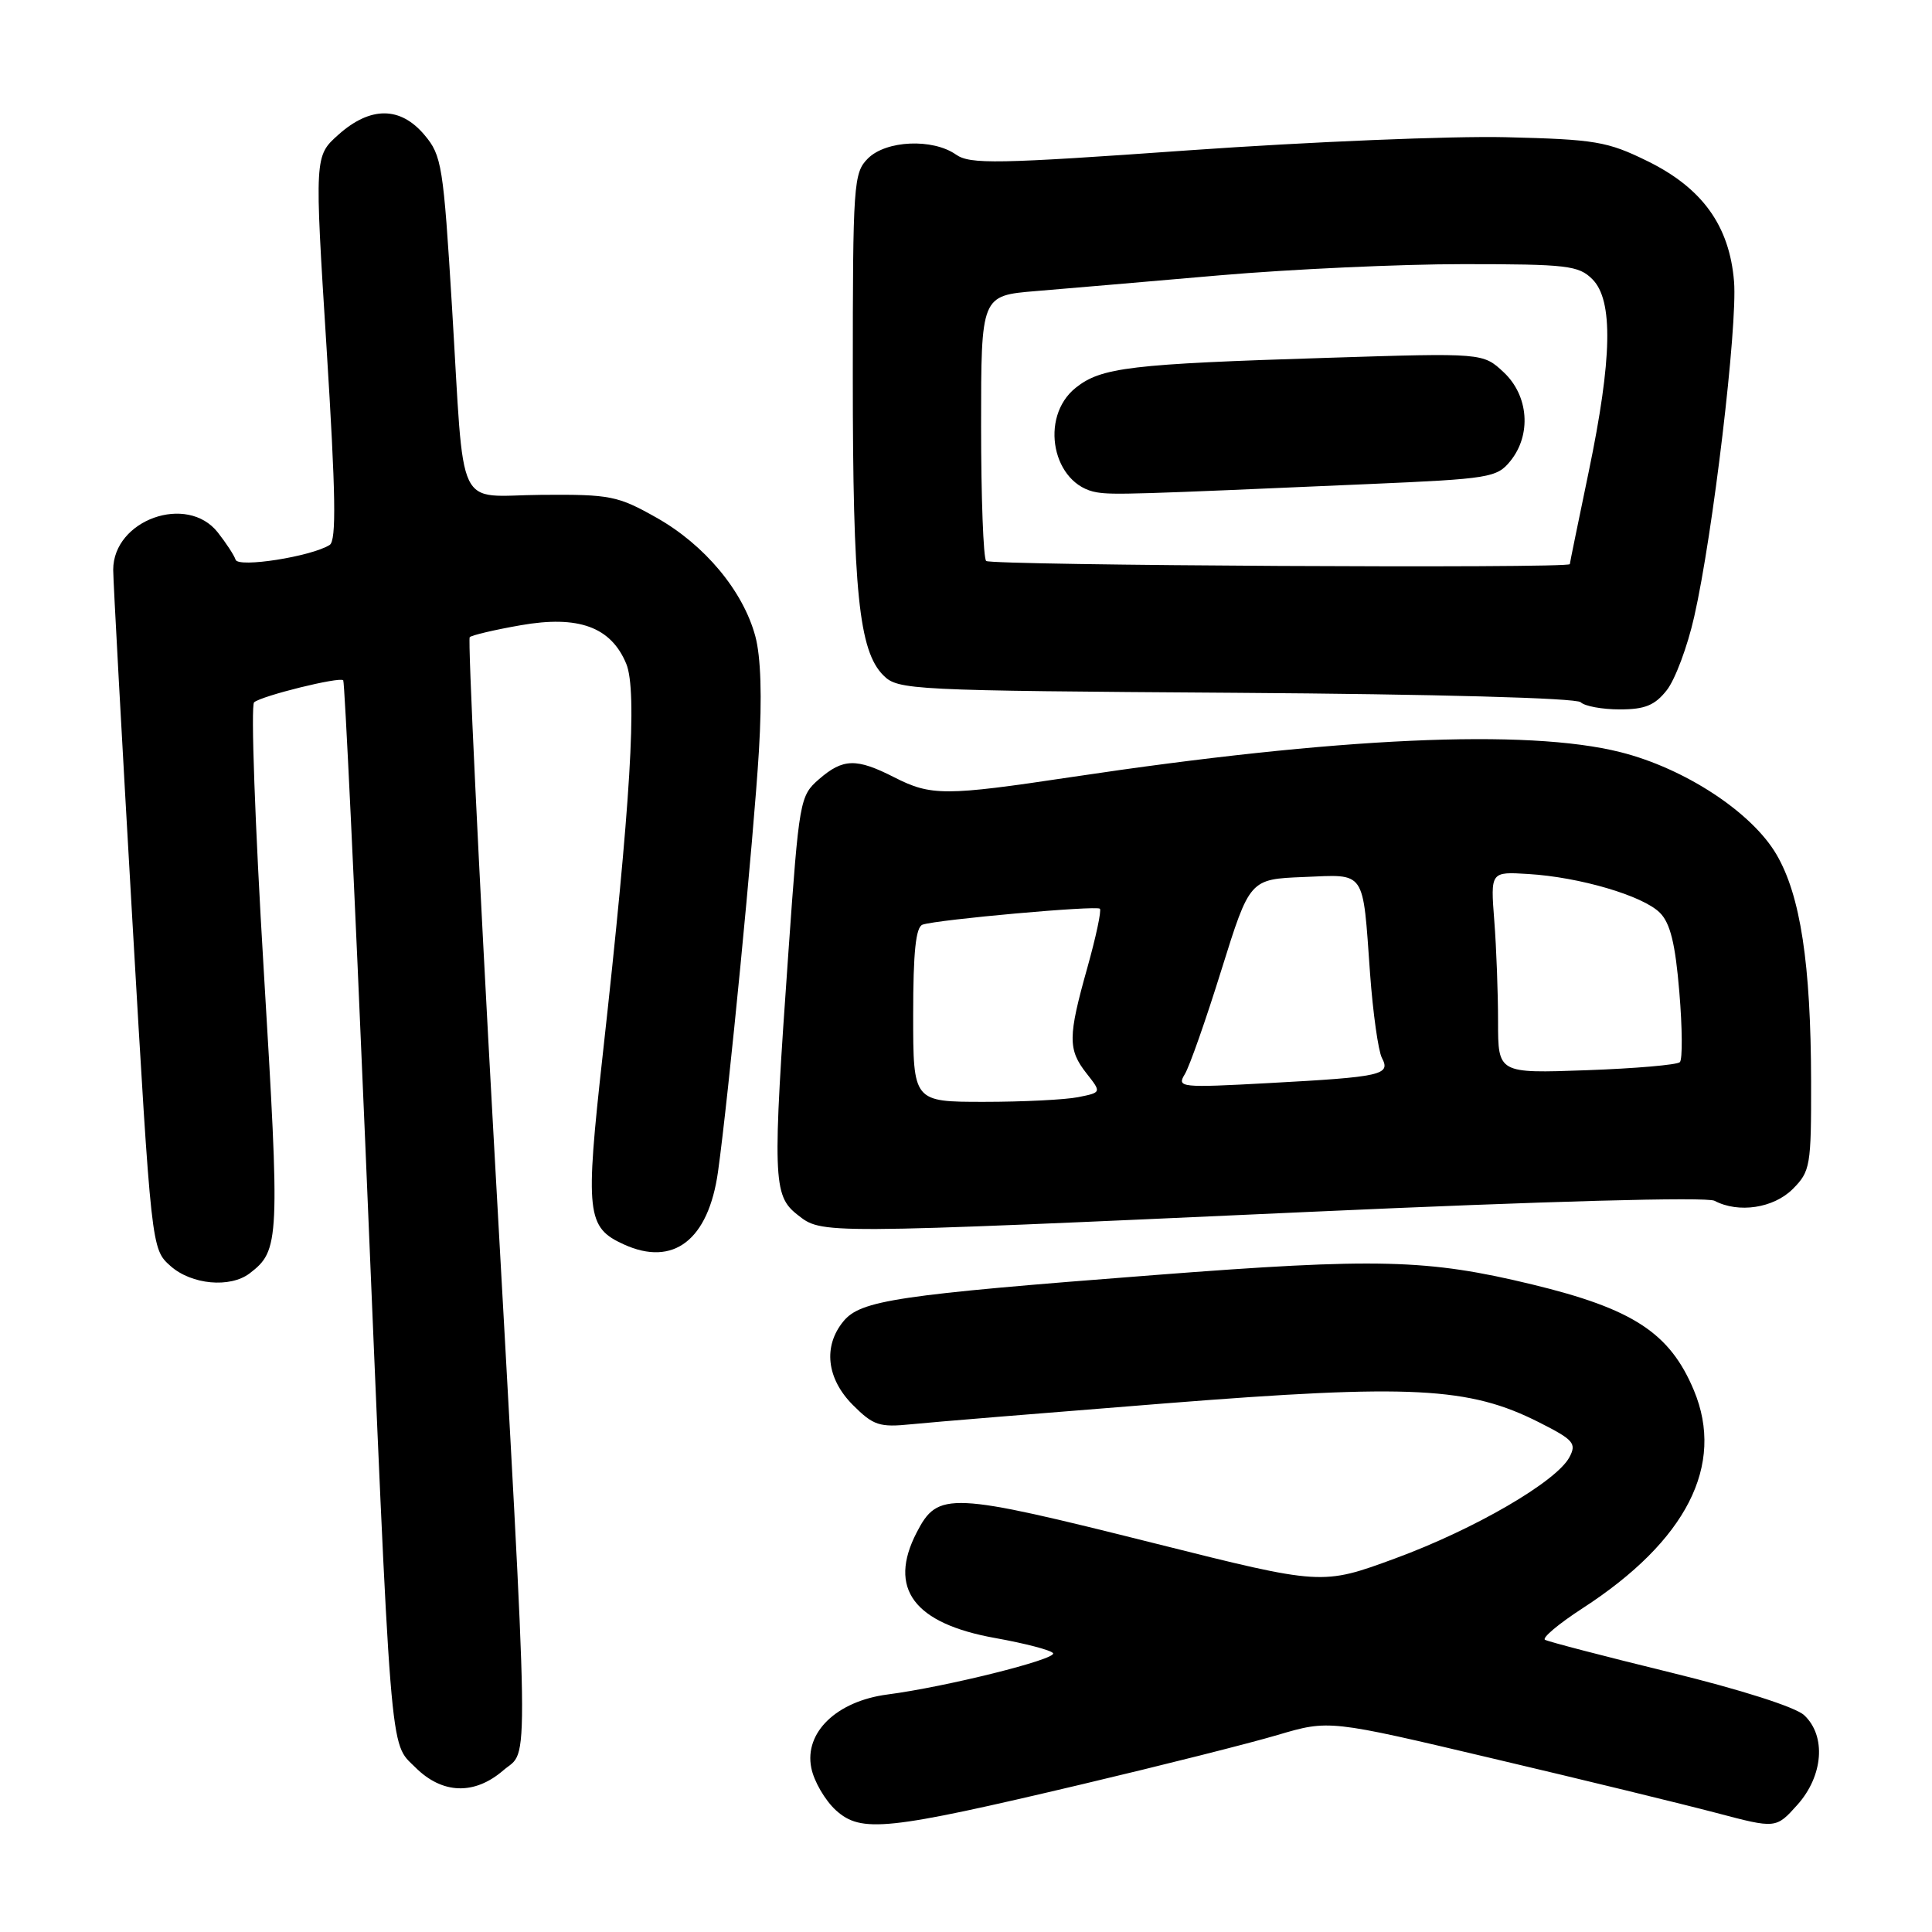<?xml version="1.0" encoding="UTF-8" standalone="no"?>
<!DOCTYPE svg PUBLIC "-//W3C//DTD SVG 1.1//EN" "http://www.w3.org/Graphics/SVG/1.1/DTD/svg11.dtd" >
<svg xmlns="http://www.w3.org/2000/svg" xmlns:xlink="http://www.w3.org/1999/xlink" version="1.1" viewBox="0 0 256 256">
 <g >
 <path fill="currentColor"
d=" M 143.36 236.43 C 153.89 233.94 165.56 231.00 169.30 229.89 C 176.11 227.88 176.11 227.88 197.80 233.01 C 209.74 235.82 223.06 239.07 227.42 240.22 C 235.33 242.31 235.33 242.31 238.17 239.14 C 241.60 235.30 242.00 230.01 239.06 227.27 C 237.91 226.20 230.67 223.89 221.31 221.60 C 212.61 219.47 205.15 217.53 204.72 217.28 C 204.29 217.04 206.54 215.15 209.72 213.09 C 223.47 204.17 228.59 194.14 224.45 184.23 C 221.27 176.62 216.40 173.43 203.00 170.19 C 189.15 166.84 182.52 166.67 153.00 168.95 C 118.82 171.58 114.03 172.30 111.75 175.09 C 109.04 178.39 109.53 182.69 113.02 186.18 C 115.73 188.89 116.53 189.15 120.77 188.72 C 123.37 188.45 138.54 187.21 154.47 185.95 C 187.01 183.38 194.66 183.77 203.96 188.48 C 208.53 190.79 208.93 191.26 207.95 193.10 C 206.21 196.34 195.35 202.65 184.84 206.51 C 175.17 210.06 175.17 210.06 153.12 204.53 C 125.73 197.66 124.29 197.60 121.46 203.07 C 117.63 210.48 121.08 215.12 131.88 217.05 C 135.84 217.76 139.29 218.66 139.54 219.06 C 140.03 219.86 125.30 223.53 117.59 224.53 C 110.86 225.41 106.55 229.56 107.50 234.25 C 107.85 236.04 109.33 238.56 110.76 239.87 C 114.12 242.90 117.48 242.55 143.36 236.43 Z  M 66.69 234.58 C 70.15 231.59 70.25 237.72 65.41 150.70 C 63.40 114.51 61.98 84.69 62.24 84.43 C 62.50 84.17 65.53 83.45 68.98 82.85 C 76.64 81.50 80.96 83.07 82.98 87.95 C 84.47 91.54 83.57 106.37 79.86 139.80 C 77.53 160.81 77.73 162.65 82.66 164.89 C 89.23 167.89 93.87 164.31 95.14 155.26 C 96.53 145.31 99.87 110.98 100.56 99.50 C 100.99 92.36 100.82 87.02 100.08 84.29 C 98.46 78.30 93.38 72.20 87.00 68.60 C 81.86 65.70 80.87 65.50 71.79 65.57 C 60.20 65.66 61.59 68.56 59.89 40.64 C 58.75 21.96 58.54 20.60 56.25 17.89 C 53.05 14.08 49.08 14.07 44.85 17.84 C 41.67 20.68 41.67 20.68 43.27 46.07 C 44.49 65.53 44.59 71.64 43.68 72.21 C 41.22 73.75 31.59 75.26 31.22 74.17 C 31.03 73.58 29.96 71.95 28.86 70.55 C 24.79 65.38 15.00 68.88 15.00 75.51 C 15.00 76.94 16.14 97.77 17.53 121.80 C 20.06 165.50 20.06 165.50 22.59 167.75 C 25.37 170.23 30.50 170.70 33.09 168.72 C 37.06 165.67 37.11 164.51 34.94 128.42 C 33.79 109.35 33.22 93.44 33.67 93.06 C 34.70 92.19 44.99 89.65 45.48 90.14 C 45.67 90.34 46.99 117.95 48.40 151.50 C 51.89 234.53 51.58 230.74 55.03 234.18 C 58.59 237.74 62.86 237.89 66.69 234.58 Z  M 173.50 160.58 C 204.82 159.16 226.17 158.57 227.18 159.11 C 230.37 160.79 235.00 160.09 237.55 157.55 C 239.88 155.21 240.00 154.50 239.98 143.30 C 239.95 127.71 238.57 118.65 235.39 113.22 C 232.11 107.62 223.23 101.80 214.70 99.66 C 202.29 96.54 177.21 97.68 142.00 102.96 C 125.22 105.48 123.37 105.48 118.50 103.00 C 113.48 100.44 111.71 100.48 108.52 103.25 C 105.99 105.45 105.89 106.00 104.48 126.00 C 102.35 156.13 102.42 158.40 105.63 160.93 C 108.96 163.54 107.95 163.55 173.50 160.58 Z  M 220.86 91.45 C 221.96 90.05 223.60 85.68 224.49 81.72 C 226.96 70.89 230.25 43.19 229.77 37.31 C 229.17 29.92 225.57 24.92 218.30 21.35 C 212.98 18.74 211.42 18.47 199.50 18.18 C 192.35 18.01 173.51 18.79 157.64 19.91 C 132.06 21.73 128.54 21.79 126.67 20.48 C 123.58 18.32 117.41 18.59 115.00 21.00 C 113.10 22.90 113.00 24.33 113.00 49.86 C 113.00 78.35 113.81 86.25 117.05 89.49 C 118.99 91.43 120.54 91.51 163.78 91.80 C 190.29 91.98 208.89 92.49 209.45 93.05 C 209.97 93.57 212.30 94.00 214.63 94.00 C 217.97 94.00 219.28 93.46 220.86 91.45 Z  M 121.00 134.47 C 121.00 126.13 121.35 122.82 122.25 122.52 C 124.25 121.84 145.29 119.96 145.74 120.41 C 145.97 120.64 145.22 124.15 144.08 128.22 C 141.50 137.39 141.49 139.08 143.98 142.24 C 145.96 144.76 145.96 144.76 142.85 145.38 C 141.15 145.72 135.53 146.00 130.38 146.00 C 121.00 146.00 121.00 146.00 121.00 134.47 Z  M 156.99 142.34 C 157.61 141.33 159.80 135.10 161.85 128.50 C 165.60 116.50 165.60 116.50 172.72 116.21 C 181.07 115.87 180.54 115.10 181.54 129.00 C 181.92 134.22 182.63 139.26 183.11 140.18 C 184.30 142.43 183.13 142.70 168.18 143.51 C 156.39 144.15 155.92 144.10 156.99 142.34 Z  M 198.50 135.37 C 198.50 131.59 198.28 125.58 198.00 122.00 C 197.50 115.50 197.50 115.50 202.50 115.81 C 209.32 116.22 217.69 118.69 219.94 120.94 C 221.32 122.32 221.99 125.03 222.52 131.45 C 222.92 136.20 222.95 140.38 222.59 140.74 C 222.23 141.10 216.67 141.58 210.22 141.81 C 198.50 142.23 198.50 142.23 198.50 135.37 Z  M 130.67 74.33 C 130.30 73.97 130.00 65.91 130.00 56.42 C 130.00 39.17 130.00 39.17 137.25 38.57 C 141.24 38.24 152.21 37.30 161.63 36.48 C 171.05 35.67 185.56 35.00 193.88 35.00 C 207.67 35.00 209.18 35.18 211.00 37.00 C 213.78 39.78 213.63 47.51 210.51 62.52 C 209.14 69.11 208.01 74.61 208.01 74.75 C 207.99 75.35 131.27 74.93 130.67 74.33 Z  M 181.38 64.14 C 197.37 63.45 198.35 63.29 200.13 61.09 C 202.95 57.61 202.56 52.43 199.25 49.33 C 196.50 46.76 196.50 46.76 176.00 47.41 C 149.73 48.23 145.93 48.68 142.54 51.38 C 137.65 55.29 139.47 64.28 145.35 65.24 C 147.51 65.59 150.16 65.51 181.38 64.14 Z "/>
</g>
</svg>